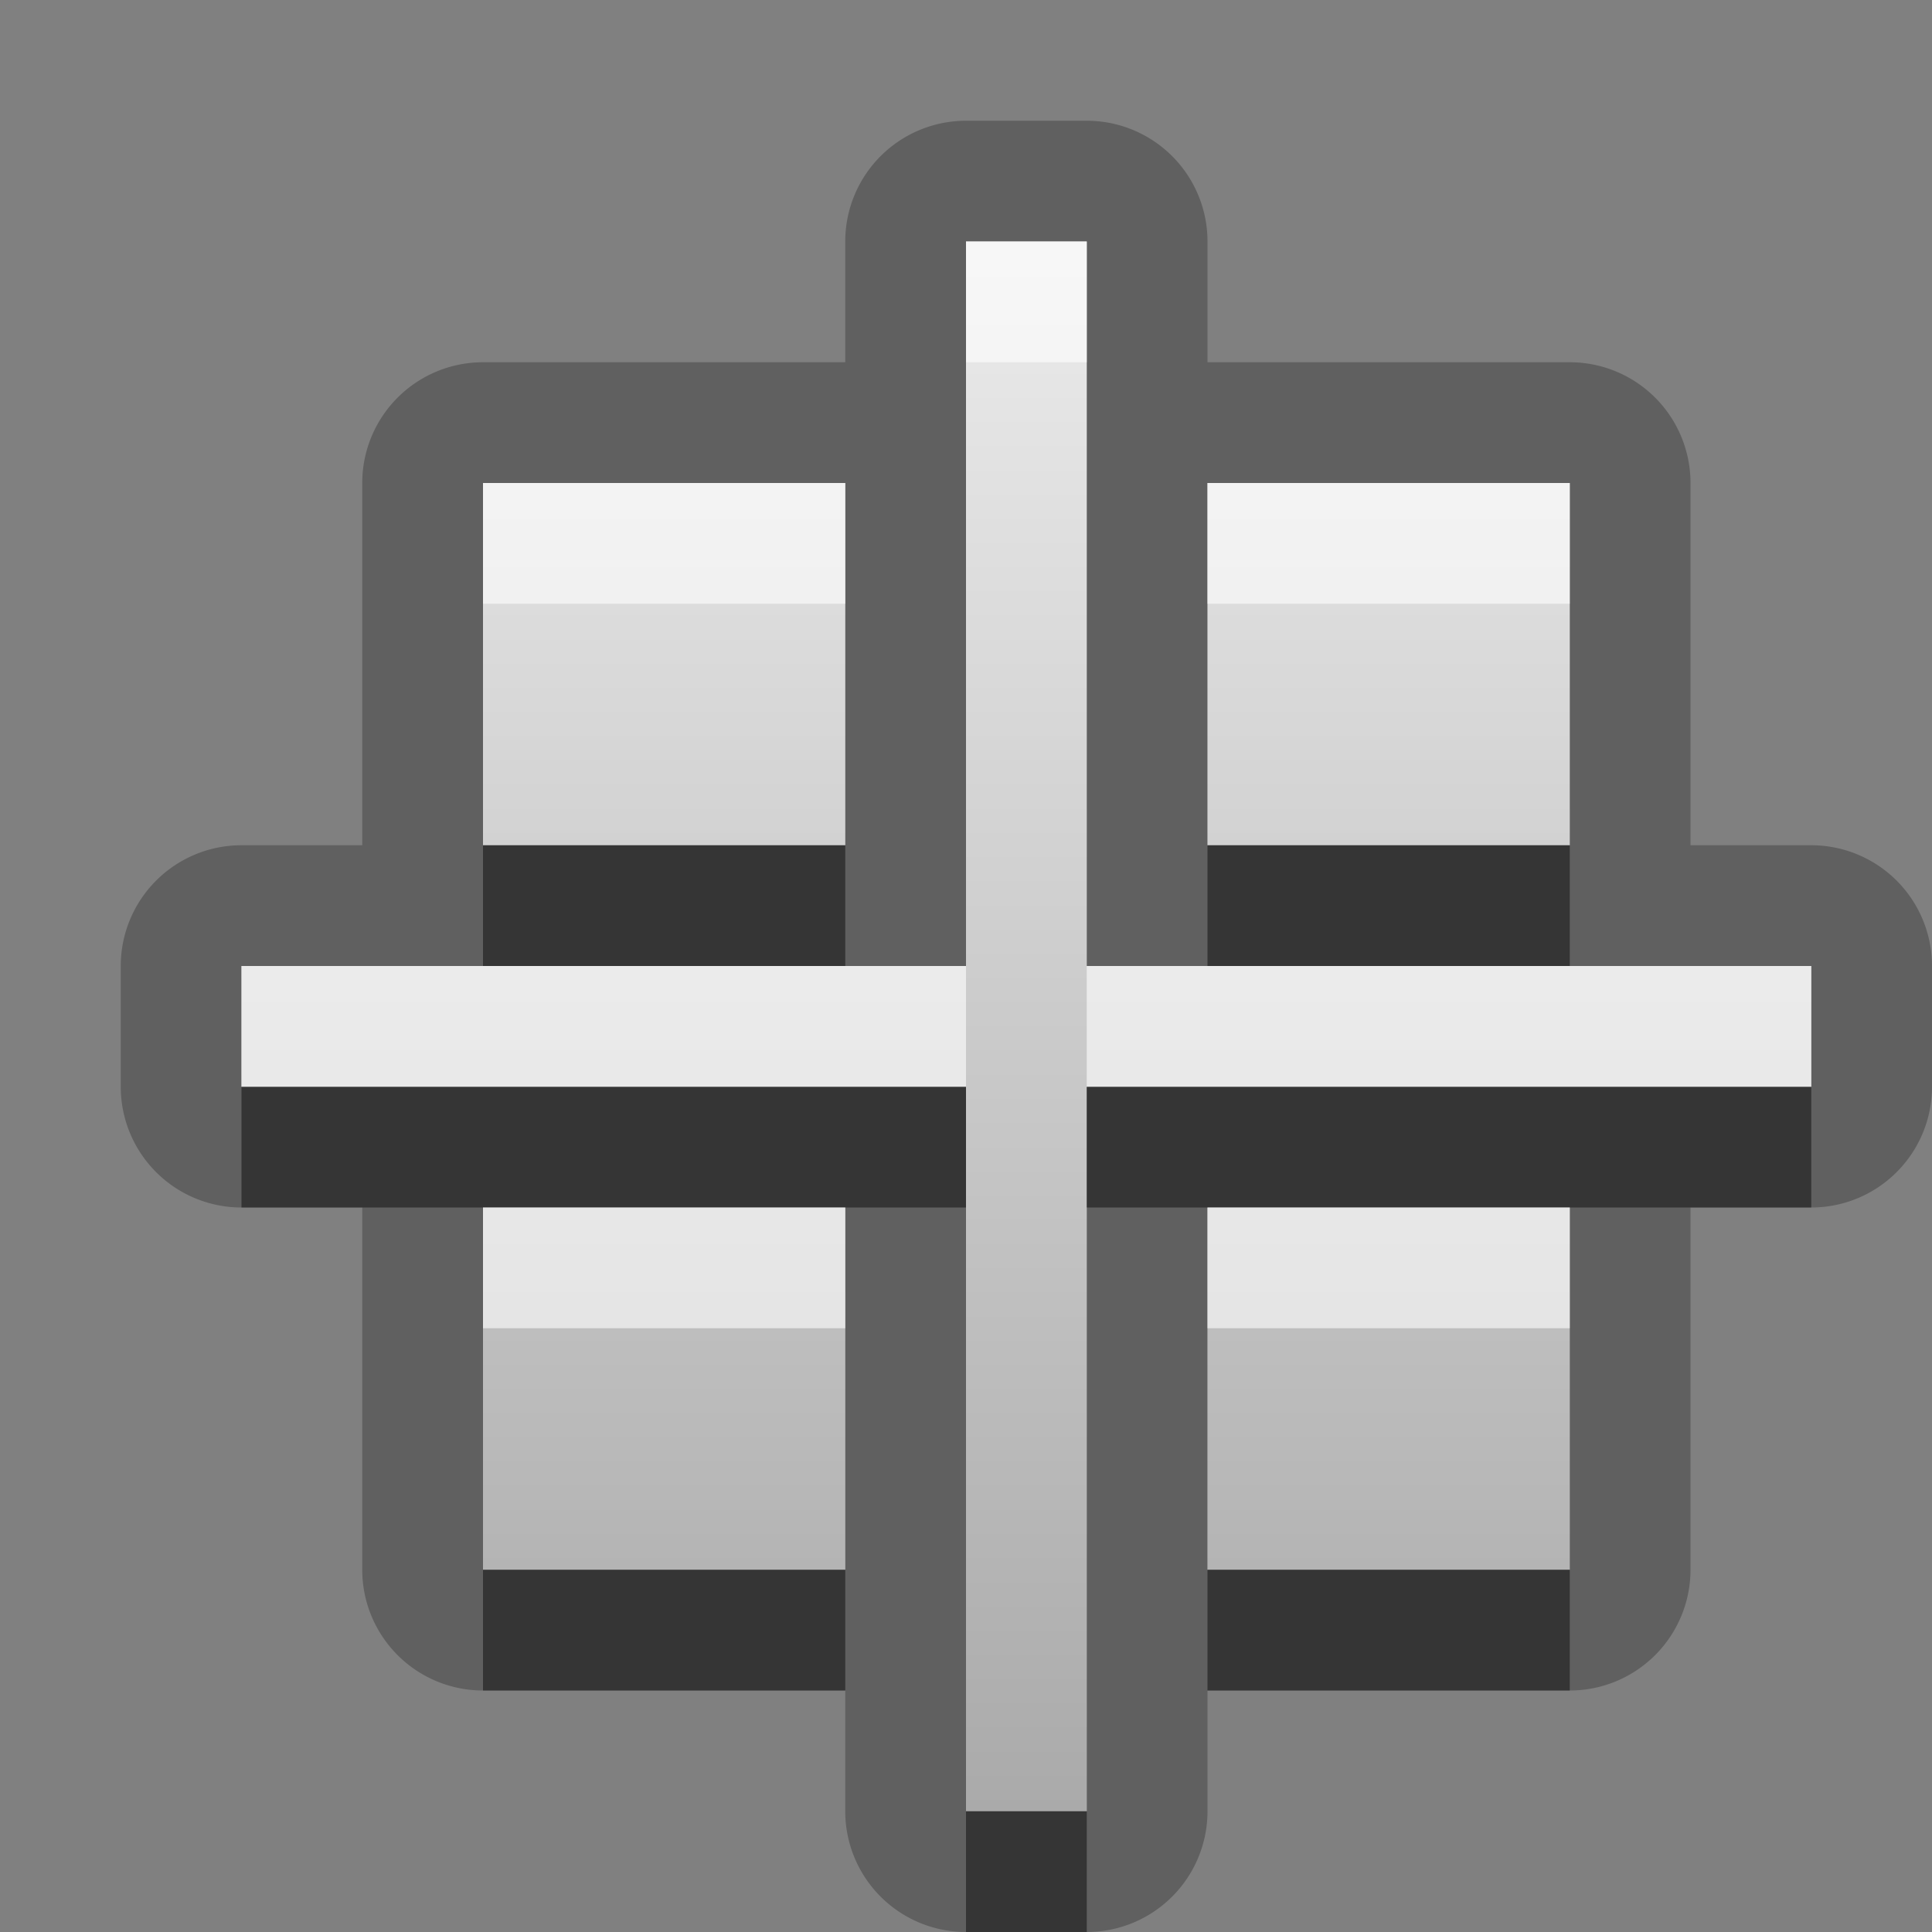<?xml version="1.0" encoding="UTF-8"?>
<svg width="16" height="16" version="1.1" xmlns="http://www.w3.org/2000/svg">
 <rect width="100%" height="100%" fill="#808080" stroke="none"/>
 <defs>
  <linearGradient id="gr0" x1="8" x2="8" y1="2" y2="15" gradientUnits="userSpaceOnUse">
   <stop stop-color="#ebebeb" offset="0"/>
   <stop stop-color="#aaa" offset="1"/>
  </linearGradient>
 </defs>
 <path d="m8 1a1 1 0 0 0-1 1v1h-3a1 1 0 0 0-1 1v3h-1a1 1 0 0 0-1 1v1a1 1 0 0 0 1 1h1v3a1 1 0 0 0 1 1h3v1a1 1 0 0 0 1 1h1a1 1 0 0 0 1-1v-1h3a1 1 0 0 0 1-1v-3h1a1 1 0 0 0 1-1v-1a1 1 0 0 0-1-1h-1v-3a1 1 0 0 0-1-1h-3v-1a1 1 0 0 0-1-1h-1zm0 1h1v6h6v1h-6v6h-1v-6h-6v-1h6v-6zm-4 2h3v3h-3v-3zm6 0h3v3h-3v-3zm-6 6h3v3h-3v-3zm6 0h3v3h-3v-3z" opacity=".25"/>
 <path d="m8 2v6h-6v1h6v6h1v-6h6v-1h-6v-6h-1zm-4 2v3h3v-3h-3zm6 0v3h3v-3h-3zm-6 6v3h3v-3h-3zm6 0v3h3v-3h-3z" fill="url(#gr0)"/>
 <path d="m4 7v1h3v-1h-3zm6 0v1h3v-1h-3zm-8 2v1h6v-1h-6zm7 0v1h6v-1h-6zm-5 4v1h3v-1h-3zm6 0v1h3v-1h-3zm-2 2v1h1v-1h-1z" opacity=".45"/>
 <path d="m8 2v1h1v-1h-1zm-4 2v1h3v-1h-3zm6 0v1h3v-1h-3zm-8 4v1h6v-1h-6zm7 0v1h6v-1h-6zm-5 2v1h3v-1h-3zm6 0v1h3v-1h-3z" fill="#fff" opacity=".6"/>
</svg>
